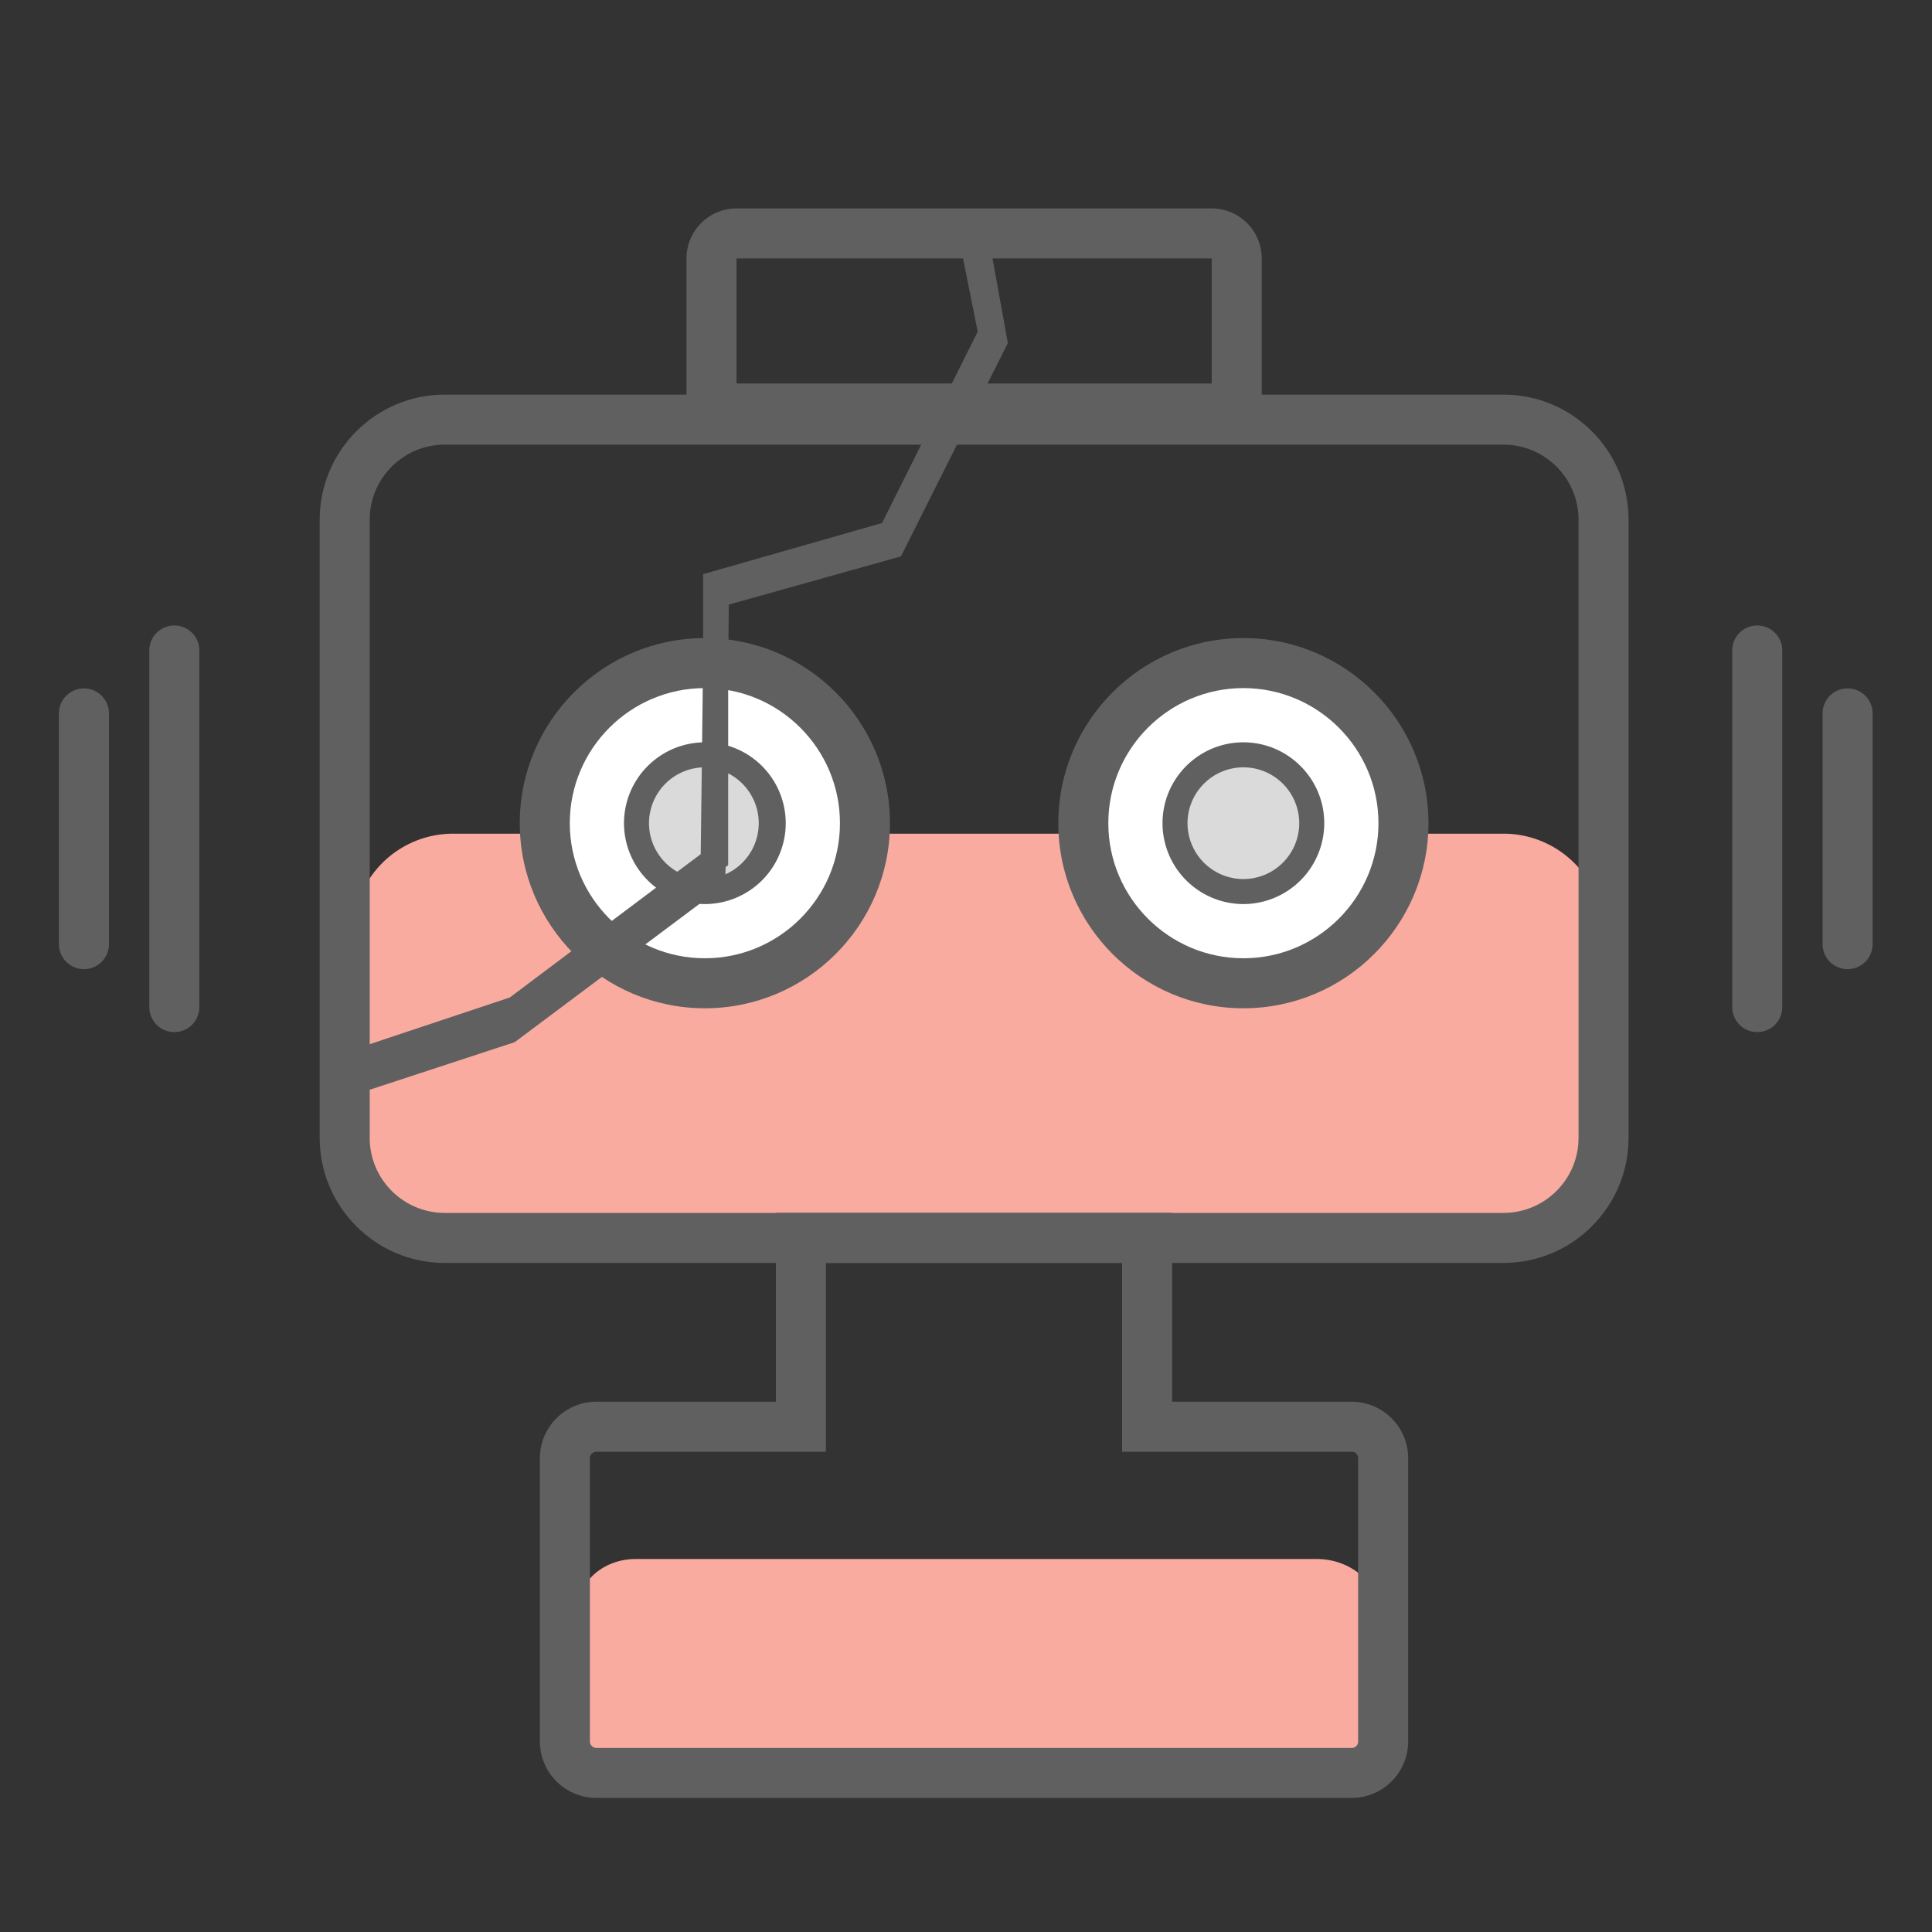 <svg t="1678630209596" class="icon" viewBox="0 0 1024 1024" version="1.1" xmlns="http://www.w3.org/2000/svg"
  p-id="11263" width="200" height="200">
  <rect x="0" y="0" width="1024" height="1024" fill="#333333" stroke="none"/>
  <path
    d="M92.396 547.029a13.256 13.256 0 0 1-13.256-13.256V344.768a13.256 13.256 0 0 1 26.512 0V533.773a13.256 13.256 0 0 1-13.256 13.256zM44.502 513.677a13.256 13.256 0 0 1-13.256-13.256v-122.301a13.256 13.256 0 0 1 26.512 0v122.301a13.256 13.256 0 0 1-13.256 13.256zM931.386 547.029a13.256 13.256 0 0 1-13.256-13.256V344.768a13.256 13.256 0 1 1 26.512 0V533.773a13.256 13.256 0 0 1-13.256 13.256zM979.267 513.677a13.256 13.256 0 0 1-13.256-13.256v-122.301a13.256 13.256 0 1 1 26.512 0v122.301a13.256 13.256 0 0 1-13.256 13.256z"
    fill="#606060" p-id="11264"></path>
  <path
    d="M796.89 656.114H240.135a53.024 53.024 0 0 1-53.024-53.024v-108.196a53.024 53.024 0 0 1 53.024-53.024h556.755a53.024 53.024 0 0 1 53.024 53.024v108.196a53.024 53.024 0 0 1-53.024 53.024z"
    fill="#F9ABA0" p-id="11265"></path>
  <path
    d="M373.597 436.301m-84.852 0a84.852 84.852 0 1 0 169.704 0 84.852 84.852 0 1 0-169.704 0Z"
    fill="#FFFFFF" p-id="11266"></path>
  <path
    d="M373.597 534.41c-54.098 0-98.108-44.01-98.108-98.108 0-54.098 44.01-98.108 98.108-98.108s98.108 44.01 98.108 98.108c0 54.098-44.01 98.108-98.108 98.108z m0-169.704c-39.477 0-71.596 32.119-71.596 71.596s32.119 71.596 71.596 71.596 71.596-32.119 71.596-71.596-32.119-71.596-71.596-71.596z"
    fill="#606060" p-id="11267"></path>
  <path
    d="M373.597 436.301m-36.242 0a36.242 36.242 0 1 0 72.484 0 36.242 36.242 0 1 0-72.484 0Z"
    fill="#DADADA" p-id="11268"></path>
  <path
    d="M373.597 479.172a42.923 42.923 0 0 1-42.87-42.87 42.91 42.91 0 0 1 42.87-42.857 42.91 42.91 0 0 1 42.857 42.857 42.897 42.897 0 0 1-42.857 42.87z m0-72.471a29.641 29.641 0 0 0-29.614 29.601 29.641 29.641 0 0 0 29.614 29.614 29.627 29.627 0 0 0 0-59.215z"
    fill="#606060" p-id="11269"></path>
  <path
    d="M659.013 436.301m-84.852 0a84.852 84.852 0 1 0 169.704 0 84.852 84.852 0 1 0-169.704 0Z"
    fill="#FFFFFF" p-id="11270"></path>
  <path
    d="M659.013 534.41c-54.098 0-98.095-44.01-98.095-98.108 0-54.098 43.997-98.108 98.095-98.108S757.121 382.203 757.121 436.301c0 54.098-44.01 98.108-98.108 98.108z m0-169.704c-39.477 0-71.583 32.119-71.583 71.596s32.119 71.596 71.583 71.596c39.49 0 71.596-32.119 71.596-71.596s-32.119-71.596-71.596-71.596z"
    fill="#606060" p-id="11271"></path>
  <path
    d="M659.013 436.301m-36.242 0a36.242 36.242 0 1 0 72.484 0 36.242 36.242 0 1 0-72.484 0Z"
    fill="#DADADA" p-id="11272"></path>
  <path
    d="M659.013 479.172a42.91 42.91 0 0 1-42.857-42.87c0-23.636 19.221-42.857 42.857-42.857s42.87 19.235 42.87 42.857a42.923 42.923 0 0 1-42.87 42.87z m0-72.471a29.641 29.641 0 0 0-29.601 29.601 29.641 29.641 0 0 0 29.601 29.614 29.641 29.641 0 0 0 29.614-29.614 29.641 29.641 0 0 0-29.614-29.601z"
    fill="#606060" p-id="11273"></path>
  <path
    d="M697.774 826.295H337.01c-17.326 0-31.192 12.341-30.569 27.201l3.288 77.561 51.195 8.643h357.039l12.66-22.535v-62.688c-0.013-15.576-14.714-28.182-32.849-28.182z"
    fill="#F9ABA0" p-id="11274"></path>
  <path
    d="M796.89 669.383H235.72c-36.547 0-66.28-29.733-66.28-66.28V275.439c0-36.547 29.733-66.28 66.28-66.28H796.89c36.547 0 66.28 29.733 66.28 66.28V603.103c0 36.534-29.733 66.28-66.28 66.28zM235.72 235.671c-21.926 0-39.768 17.843-39.768 39.768V603.103c0 21.926 17.843 39.768 39.768 39.768H796.89c21.926 0 39.768-17.843 39.768-39.768V275.439c0-21.926-17.843-39.768-39.768-39.768H235.72z"
    fill="#606060" p-id="11275"></path>
  <path
    d="M716.412 952.944h-400.333a29.972 29.972 0 0 1-29.932-29.945V772.873a29.959 29.959 0 0 1 29.932-29.932h95.165v-100.083H621.247v100.083h95.165a29.972 29.972 0 0 1 29.945 29.932v150.125a29.985 29.985 0 0 1-29.945 29.945z m-400.333-183.491a3.46 3.46 0 0 0-3.42 3.42v150.125c0 1.869 1.564 3.433 3.42 3.433h400.333a3.354 3.354 0 0 0 3.433-3.433V772.873a3.38 3.38 0 0 0-3.433-3.42H594.735v-100.083H437.756v100.083h-121.677zM668.743 229.772h-304.89v-92.793c0-14.621 11.891-26.512 26.512-26.512h251.865c14.621 0 26.512 11.891 26.512 26.512v92.793z m-278.378-26.512h251.865v-66.28h-251.865v66.28z"
    fill="#606060" p-id="11276"></path>
  <path
    d="M195.833 567.457l-4.189-12.58 78.516-26.167L372.695 451.745V304.311l94.794-27.095 50.718-101.409-10.167-50.784 12.991-2.611 11.056 55.265-55.344 110.688L385.951 314.306v144.253l-3.977 2.93-106.605 79.457z"
    fill="#606060" p-id="11277"></path>
  <path
    d="M192.89 578.592l-4.136-12.58 78.9-25.902 103.636-77.985 1.856-151.769 95.152-26.658 52.057-103.848-9.955-54.96 13.044-2.346 10.737 59.308-56.656 113.035-91.242 25.558-1.829 148.362-111.629 83.553z"
    fill="#606060" p-id="11278"></path>
</svg>